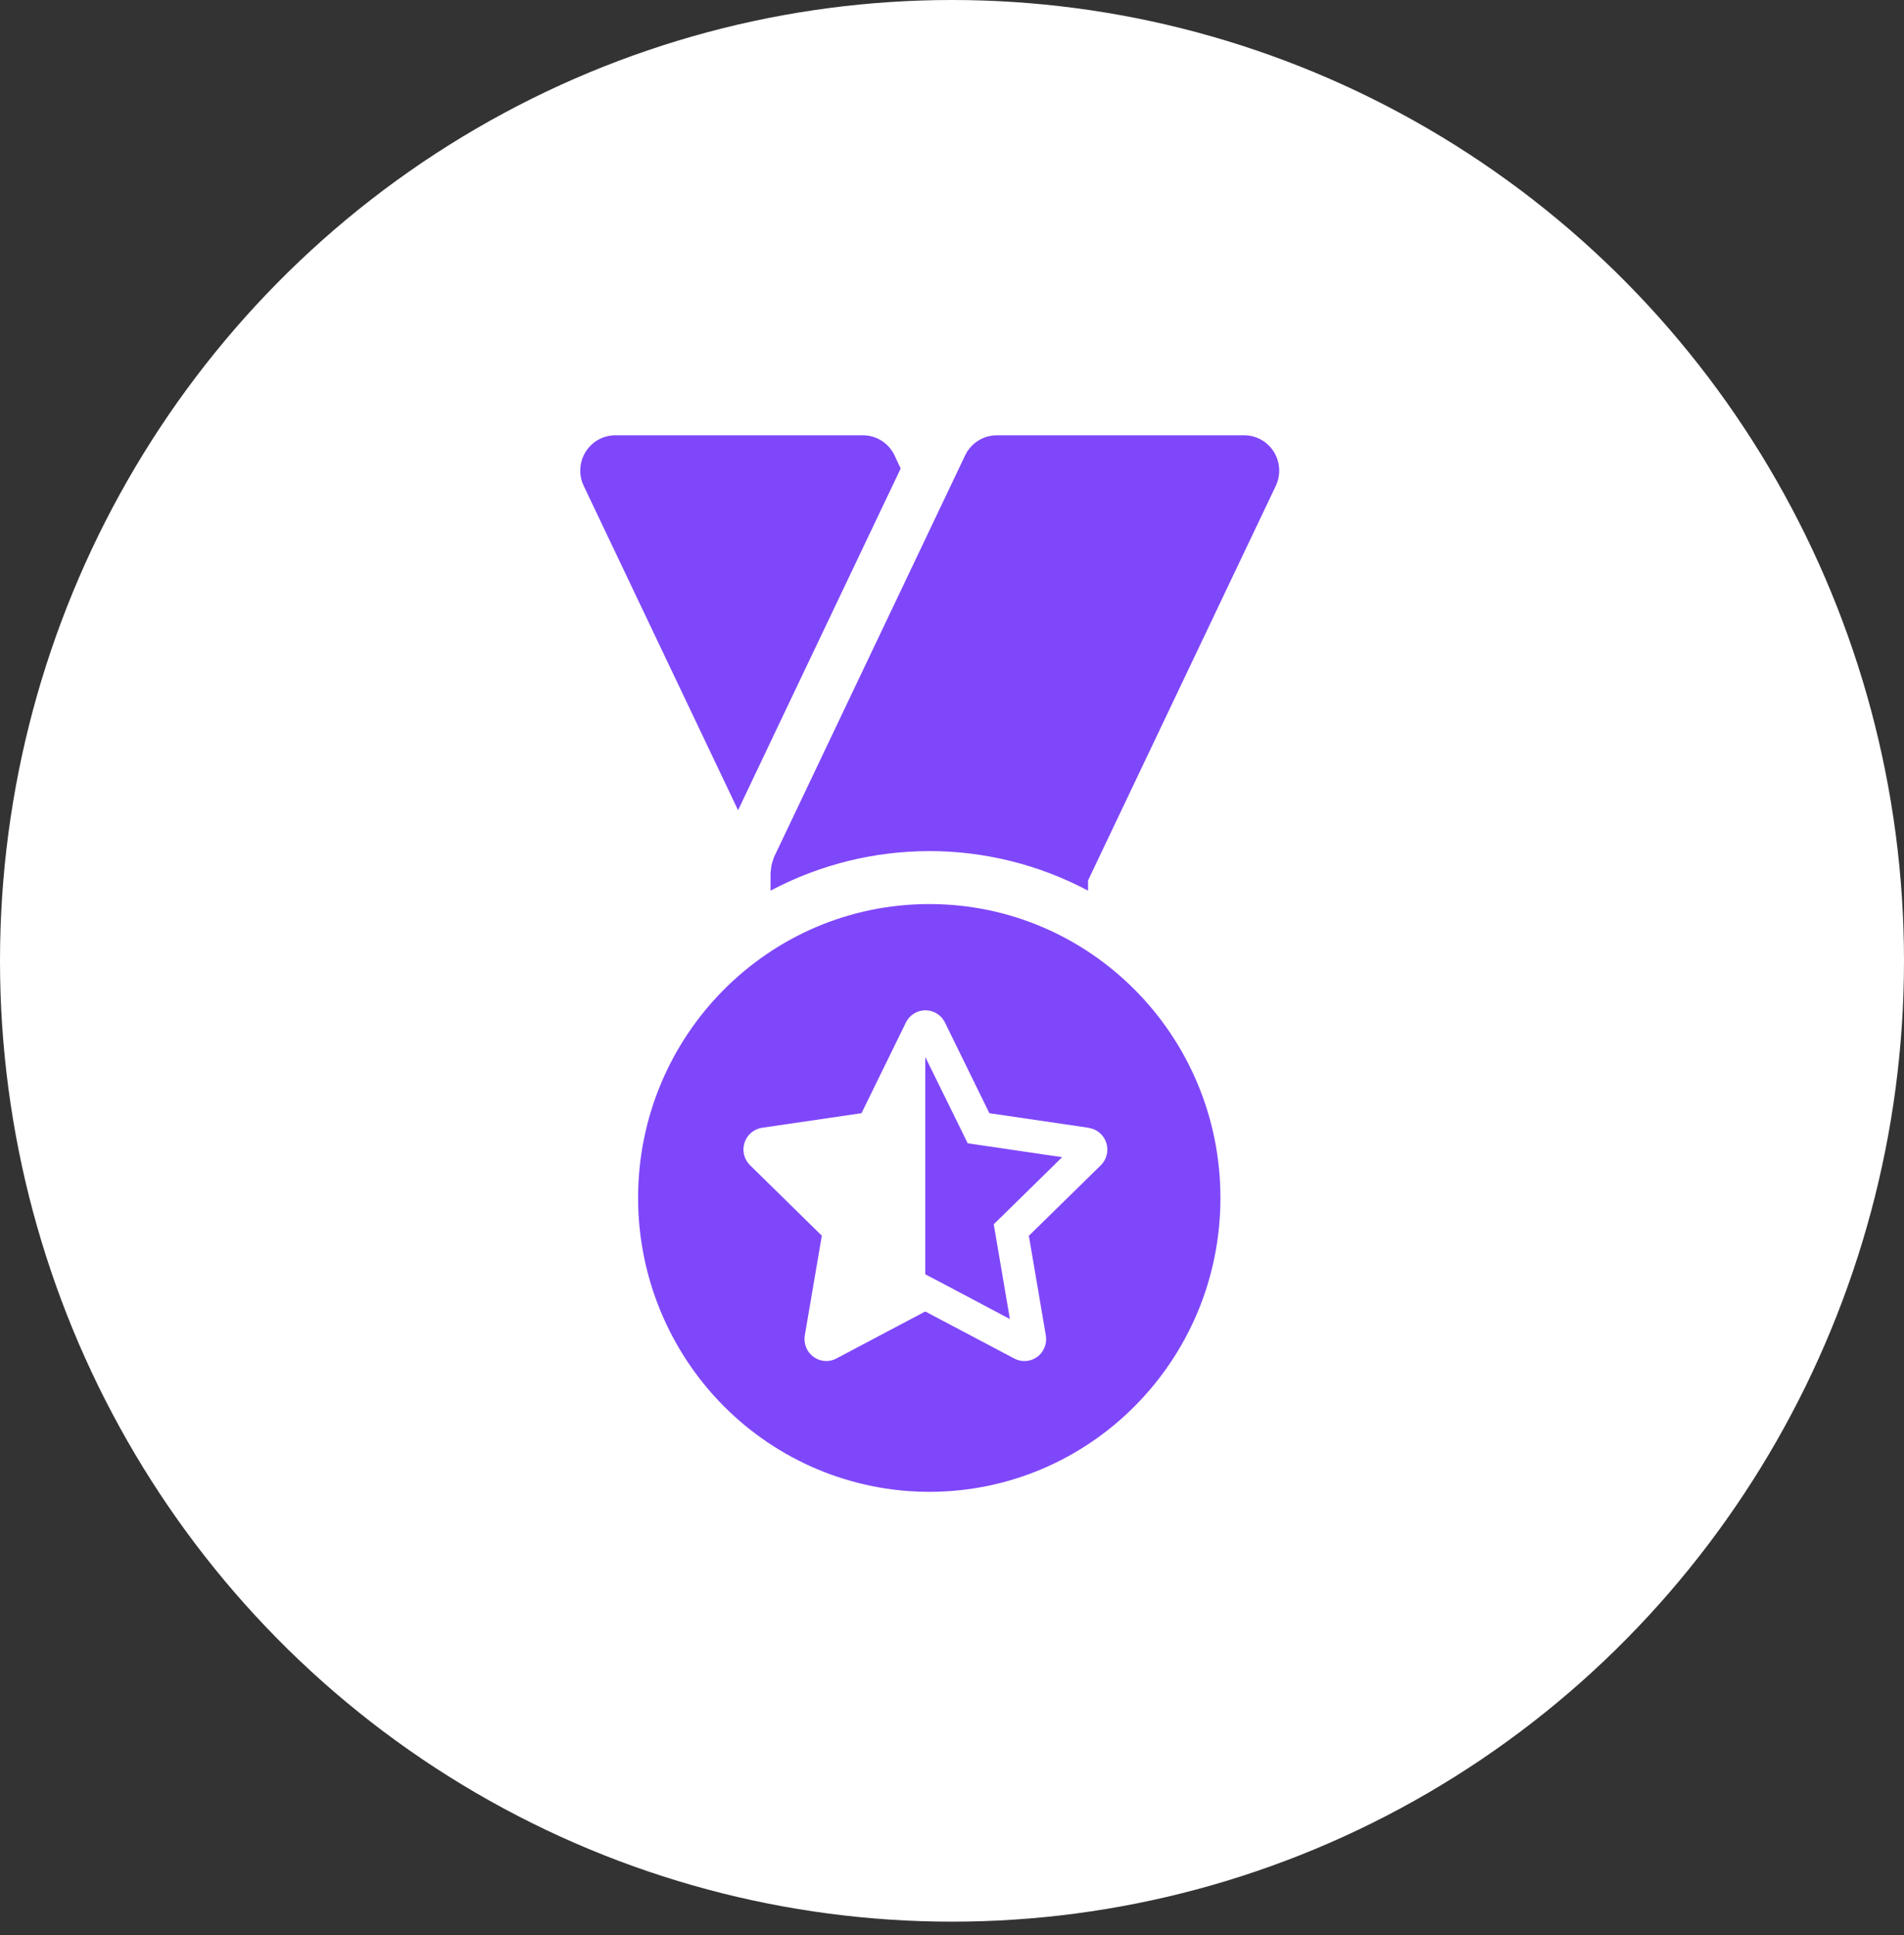 <svg width="62" height="63" viewBox="0 0 62 63" fill="none" xmlns="http://www.w3.org/2000/svg">
<rect x="0" y="0" width="62" height="63" fill="#333333" stroke="none"/>
<ellipse cx="31" cy="31.279" rx="31" ry="31.279" fill="white"/>
<path fill-rule="evenodd" clip-rule="evenodd" d="M19.07 14.708C18.861 15.043 18.838 15.462 19.008 15.818L24.034 26.376L25.296 23.721L28.064 17.908L29.329 15.253L29.128 14.823C28.938 14.423 28.537 14.169 28.097 14.171H20.035C19.643 14.171 19.279 14.374 19.07 14.708ZM30.261 27.707C28.46 27.707 26.686 28.149 25.091 28.994V28.402C25.091 28.392 25.094 28.383 25.096 28.375C25.099 28.367 25.101 28.36 25.101 28.352C25.106 28.234 25.13 28.117 25.17 28.006C25.174 27.995 25.177 27.985 25.18 27.974L25.18 27.974L25.18 27.974C25.184 27.96 25.188 27.947 25.193 27.935C25.199 27.922 25.2 27.917 25.201 27.914C25.201 27.911 25.201 27.909 25.203 27.905L31.428 14.823C31.618 14.425 32.017 14.172 32.455 14.171H40.515C40.907 14.171 41.272 14.374 41.48 14.708C41.689 15.043 41.712 15.462 41.543 15.818L35.43 28.662V28.994C33.836 28.148 32.061 27.706 30.26 27.706L30.261 27.707ZM20.778 38.999C20.778 33.715 25.022 29.432 30.259 29.431C35.495 29.43 39.74 33.713 39.741 38.997C39.741 44.28 35.497 48.564 30.261 48.565C27.746 48.565 25.334 47.557 23.556 45.763C21.778 43.969 20.779 41.536 20.778 38.999Z" fill="#7F47FA"/>
<path fill-rule="evenodd" clip-rule="evenodd" d="M32.217 36.239L35.452 36.714L35.455 36.718C35.721 36.758 35.941 36.946 36.024 37.203C36.107 37.461 36.039 37.743 35.847 37.933L33.503 40.23L34.056 43.475C34.101 43.743 33.992 44.013 33.774 44.173C33.556 44.332 33.267 44.353 33.029 44.226L30.129 42.694L27.238 44.223C27.137 44.278 27.024 44.307 26.909 44.307C26.7 44.308 26.501 44.215 26.365 44.054C26.23 43.893 26.172 43.68 26.207 43.472L26.761 40.227L24.42 37.929C24.229 37.739 24.16 37.456 24.244 37.199C24.327 36.942 24.547 36.754 24.812 36.714L28.053 36.239L29.499 33.286C29.619 33.043 29.866 32.889 30.135 32.889C30.404 32.889 30.65 33.043 30.77 33.286L32.217 36.239ZM32.359 39.855L32.761 39.462L34.587 37.671L32.062 37.3L31.51 37.219L31.263 36.713L30.129 34.407V41.484L30.631 41.746L32.885 42.94L32.454 40.41L32.359 39.855Z" fill="white"/>
</svg>
